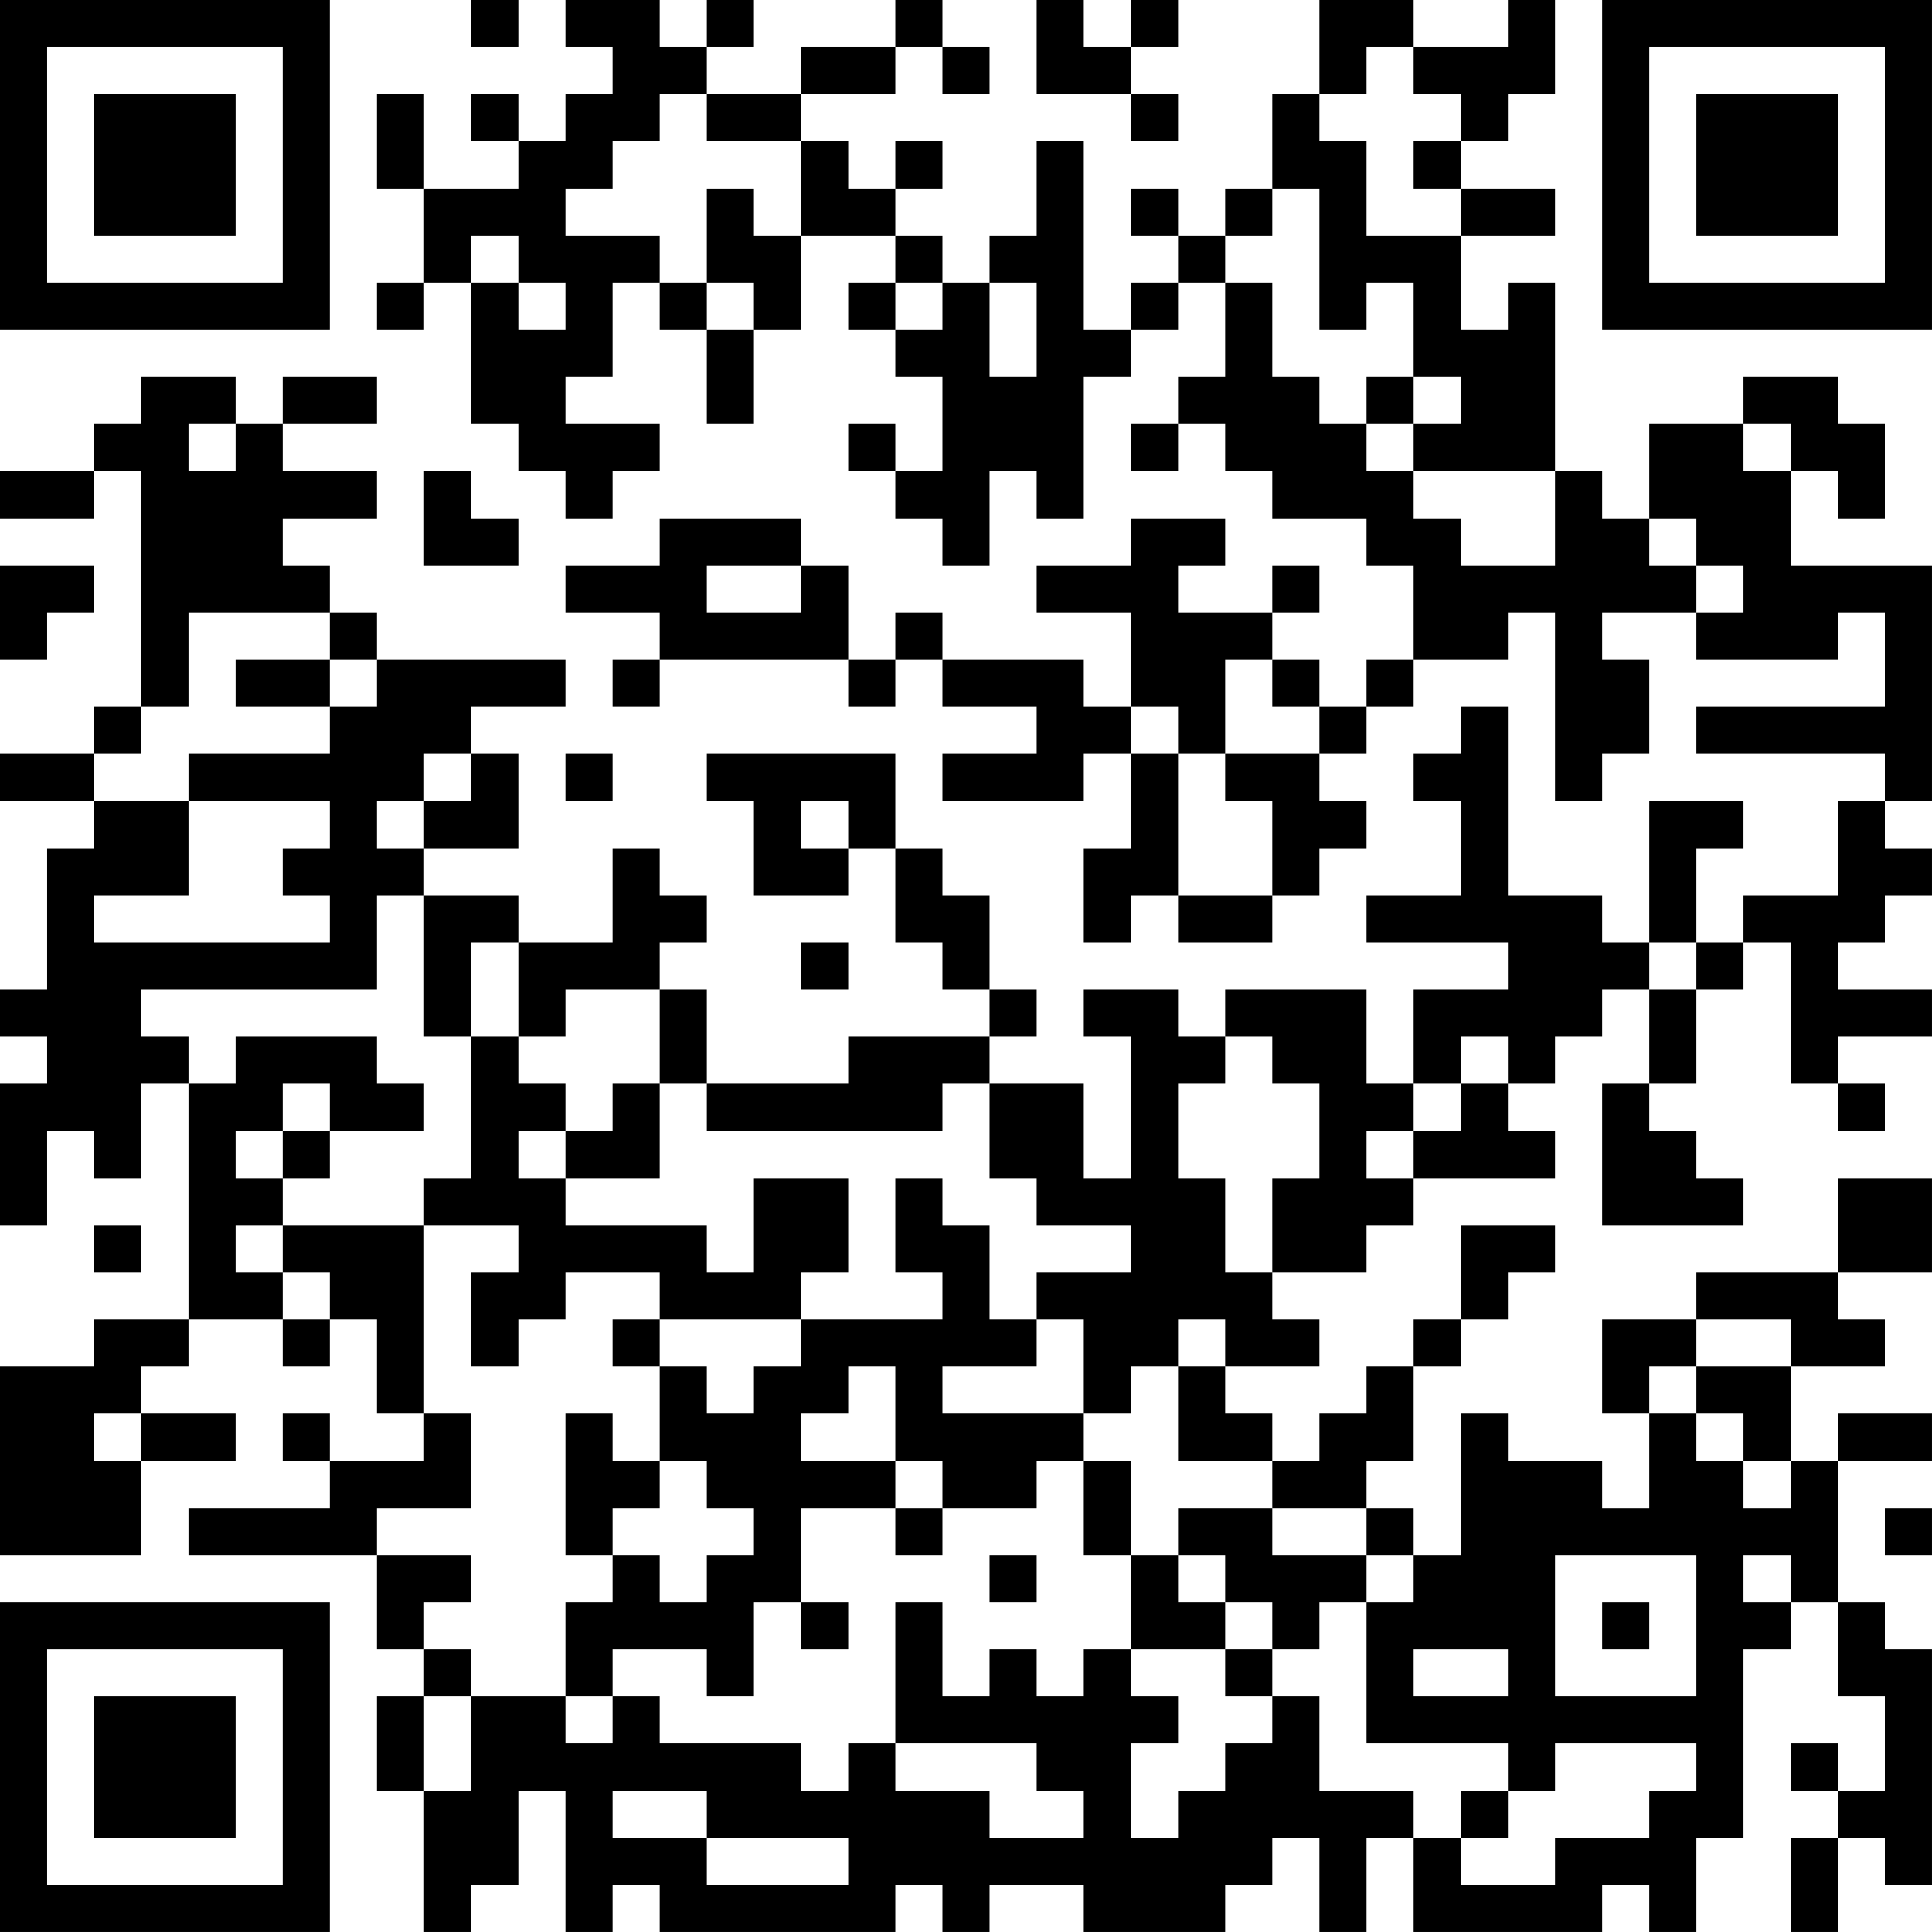 <?xml version="1.0" encoding="UTF-8"?>
<svg xmlns="http://www.w3.org/2000/svg" version="1.1" width="200" height="200" viewBox="0 0 200 200"><rect x="0" y="0" width="200" height="200" fill="#ffffff"/><g transform="scale(4.878)"><g transform="translate(0,0)"><path fill-rule="evenodd" d="M10 0L10 1L11 1L11 0ZM12 0L12 1L13 1L13 2L12 2L12 3L11 3L11 2L10 2L10 3L11 3L11 4L9 4L9 2L8 2L8 4L9 4L9 6L8 6L8 7L9 7L9 6L10 6L10 9L11 9L11 10L12 10L12 11L13 11L13 10L14 10L14 9L12 9L12 8L13 8L13 6L14 6L14 7L15 7L15 9L16 9L16 7L17 7L17 5L19 5L19 6L18 6L18 7L19 7L19 8L20 8L20 10L19 10L19 9L18 9L18 10L19 10L19 11L20 11L20 12L21 12L21 10L22 10L22 11L23 11L23 8L24 8L24 7L25 7L25 6L26 6L26 8L25 8L25 9L24 9L24 10L25 10L25 9L26 9L26 10L27 10L27 11L29 11L29 12L30 12L30 14L29 14L29 15L28 15L28 14L27 14L27 13L28 13L28 12L27 12L27 13L25 13L25 12L26 12L26 11L24 11L24 12L22 12L22 13L24 13L24 15L23 15L23 14L20 14L20 13L19 13L19 14L18 14L18 12L17 12L17 11L14 11L14 12L12 12L12 13L14 13L14 14L13 14L13 15L14 15L14 14L18 14L18 15L19 15L19 14L20 14L20 15L22 15L22 16L20 16L20 17L23 17L23 16L24 16L24 18L23 18L23 20L24 20L24 19L25 19L25 20L27 20L27 19L28 19L28 18L29 18L29 17L28 17L28 16L29 16L29 15L30 15L30 14L32 14L32 13L33 13L33 17L34 17L34 16L35 16L35 14L34 14L34 13L36 13L36 14L39 14L39 13L40 13L40 15L36 15L36 16L40 16L40 17L39 17L39 19L37 19L37 20L36 20L36 18L37 18L37 17L35 17L35 20L34 20L34 19L32 19L32 15L31 15L31 16L30 16L30 17L31 17L31 19L29 19L29 20L32 20L32 21L30 21L30 23L29 23L29 21L26 21L26 22L25 22L25 21L23 21L23 22L24 22L24 25L23 25L23 23L21 23L21 22L22 22L22 21L21 21L21 19L20 19L20 18L19 18L19 16L15 16L15 17L16 17L16 19L18 19L18 18L19 18L19 20L20 20L20 21L21 21L21 22L18 22L18 23L15 23L15 21L14 21L14 20L15 20L15 19L14 19L14 18L13 18L13 20L11 20L11 19L9 19L9 18L11 18L11 16L10 16L10 15L12 15L12 14L8 14L8 13L7 13L7 12L6 12L6 11L8 11L8 10L6 10L6 9L8 9L8 8L6 8L6 9L5 9L5 8L3 8L3 9L2 9L2 10L0 10L0 11L2 11L2 10L3 10L3 15L2 15L2 16L0 16L0 17L2 17L2 18L1 18L1 21L0 21L0 22L1 22L1 23L0 23L0 26L1 26L1 24L2 24L2 25L3 25L3 23L4 23L4 28L2 28L2 29L0 29L0 33L3 33L3 31L5 31L5 30L3 30L3 29L4 29L4 28L6 28L6 29L7 29L7 28L8 28L8 30L9 30L9 31L7 31L7 30L6 30L6 31L7 31L7 32L4 32L4 33L8 33L8 35L9 35L9 36L8 36L8 38L9 38L9 41L10 41L10 40L11 40L11 38L12 38L12 41L13 41L13 40L14 40L14 41L19 41L19 40L20 40L20 41L21 41L21 40L23 40L23 41L26 41L26 40L27 40L27 39L28 39L28 41L29 41L29 39L30 39L30 41L34 41L34 40L35 40L35 41L36 41L36 39L37 39L37 35L38 35L38 34L39 34L39 36L40 36L40 38L39 38L39 37L38 37L38 38L39 38L39 39L38 39L38 41L39 41L39 39L40 39L40 40L41 40L41 35L40 35L40 34L39 34L39 31L41 31L41 30L39 30L39 31L38 31L38 29L40 29L40 28L39 28L39 27L41 27L41 25L39 25L39 27L36 27L36 28L34 28L34 30L35 30L35 32L34 32L34 31L32 31L32 30L31 30L31 33L30 33L30 32L29 32L29 31L30 31L30 29L31 29L31 28L32 28L32 27L33 27L33 26L31 26L31 28L30 28L30 29L29 29L29 30L28 30L28 31L27 31L27 30L26 30L26 29L28 29L28 28L27 28L27 27L29 27L29 26L30 26L30 25L33 25L33 24L32 24L32 23L33 23L33 22L34 22L34 21L35 21L35 23L34 23L34 26L37 26L37 25L36 25L36 24L35 24L35 23L36 23L36 21L37 21L37 20L38 20L38 23L39 23L39 24L40 24L40 23L39 23L39 22L41 22L41 21L39 21L39 20L40 20L40 19L41 19L41 18L40 18L40 17L41 17L41 12L38 12L38 10L39 10L39 11L40 11L40 9L39 9L39 8L37 8L37 9L35 9L35 11L34 11L34 10L33 10L33 6L32 6L32 7L31 7L31 5L33 5L33 4L31 4L31 3L32 3L32 2L33 2L33 0L32 0L32 1L30 1L30 0L28 0L28 2L27 2L27 4L26 4L26 5L25 5L25 4L24 4L24 5L25 5L25 6L24 6L24 7L23 7L23 3L22 3L22 5L21 5L21 6L20 6L20 5L19 5L19 4L20 4L20 3L19 3L19 4L18 4L18 3L17 3L17 2L19 2L19 1L20 1L20 2L21 2L21 1L20 1L20 0L19 0L19 1L17 1L17 2L15 2L15 1L16 1L16 0L15 0L15 1L14 1L14 0ZM22 0L22 2L24 2L24 3L25 3L25 2L24 2L24 1L25 1L25 0L24 0L24 1L23 1L23 0ZM29 1L29 2L28 2L28 3L29 3L29 5L31 5L31 4L30 4L30 3L31 3L31 2L30 2L30 1ZM14 2L14 3L13 3L13 4L12 4L12 5L14 5L14 6L15 6L15 7L16 7L16 6L15 6L15 4L16 4L16 5L17 5L17 3L15 3L15 2ZM27 4L27 5L26 5L26 6L27 6L27 8L28 8L28 9L29 9L29 10L30 10L30 11L31 11L31 12L33 12L33 10L30 10L30 9L31 9L31 8L30 8L30 6L29 6L29 7L28 7L28 4ZM10 5L10 6L11 6L11 7L12 7L12 6L11 6L11 5ZM19 6L19 7L20 7L20 6ZM21 6L21 8L22 8L22 6ZM29 8L29 9L30 9L30 8ZM4 9L4 10L5 10L5 9ZM37 9L37 10L38 10L38 9ZM9 10L9 12L11 12L11 11L10 11L10 10ZM35 11L35 12L36 12L36 13L37 13L37 12L36 12L36 11ZM0 12L0 14L1 14L1 13L2 13L2 12ZM15 12L15 13L17 13L17 12ZM4 13L4 15L3 15L3 16L2 16L2 17L4 17L4 19L2 19L2 20L7 20L7 19L6 19L6 18L7 18L7 17L4 17L4 16L7 16L7 15L8 15L8 14L7 14L7 13ZM5 14L5 15L7 15L7 14ZM26 14L26 16L25 16L25 15L24 15L24 16L25 16L25 19L27 19L27 17L26 17L26 16L28 16L28 15L27 15L27 14ZM9 16L9 17L8 17L8 18L9 18L9 17L10 17L10 16ZM12 16L12 17L13 17L13 16ZM17 17L17 18L18 18L18 17ZM8 19L8 21L3 21L3 22L4 22L4 23L5 23L5 22L8 22L8 23L9 23L9 24L7 24L7 23L6 23L6 24L5 24L5 25L6 25L6 26L5 26L5 27L6 27L6 28L7 28L7 27L6 27L6 26L9 26L9 30L10 30L10 32L8 32L8 33L10 33L10 34L9 34L9 35L10 35L10 36L9 36L9 38L10 38L10 36L12 36L12 37L13 37L13 36L14 36L14 37L17 37L17 38L18 38L18 37L19 37L19 38L21 38L21 39L23 39L23 38L22 38L22 37L19 37L19 34L20 34L20 36L21 36L21 35L22 35L22 36L23 36L23 35L24 35L24 36L25 36L25 37L24 37L24 39L25 39L25 38L26 38L26 37L27 37L27 36L28 36L28 38L30 38L30 39L31 39L31 40L33 40L33 39L35 39L35 38L36 38L36 37L33 37L33 38L32 38L32 37L29 37L29 34L30 34L30 33L29 33L29 32L27 32L27 31L25 31L25 29L26 29L26 28L25 28L25 29L24 29L24 30L23 30L23 28L22 28L22 27L24 27L24 26L22 26L22 25L21 25L21 23L20 23L20 24L15 24L15 23L14 23L14 21L12 21L12 22L11 22L11 20L10 20L10 22L9 22L9 19ZM17 20L17 21L18 21L18 20ZM35 20L35 21L36 21L36 20ZM10 22L10 25L9 25L9 26L11 26L11 27L10 27L10 29L11 29L11 28L12 28L12 27L14 27L14 28L13 28L13 29L14 29L14 31L13 31L13 30L12 30L12 33L13 33L13 34L12 34L12 36L13 36L13 35L15 35L15 36L16 36L16 34L17 34L17 35L18 35L18 34L17 34L17 32L19 32L19 33L20 33L20 32L22 32L22 31L23 31L23 33L24 33L24 35L26 35L26 36L27 36L27 35L28 35L28 34L29 34L29 33L27 33L27 32L25 32L25 33L24 33L24 31L23 31L23 30L20 30L20 29L22 29L22 28L21 28L21 26L20 26L20 25L19 25L19 27L20 27L20 28L17 28L17 27L18 27L18 25L16 25L16 27L15 27L15 26L12 26L12 25L14 25L14 23L13 23L13 24L12 24L12 23L11 23L11 22ZM26 22L26 23L25 23L25 25L26 25L26 27L27 27L27 25L28 25L28 23L27 23L27 22ZM31 22L31 23L30 23L30 24L29 24L29 25L30 25L30 24L31 24L31 23L32 23L32 22ZM6 24L6 25L7 25L7 24ZM11 24L11 25L12 25L12 24ZM2 26L2 27L3 27L3 26ZM14 28L14 29L15 29L15 30L16 30L16 29L17 29L17 28ZM36 28L36 29L35 29L35 30L36 30L36 31L37 31L37 32L38 32L38 31L37 31L37 30L36 30L36 29L38 29L38 28ZM18 29L18 30L17 30L17 31L19 31L19 32L20 32L20 31L19 31L19 29ZM2 30L2 31L3 31L3 30ZM14 31L14 32L13 32L13 33L14 33L14 34L15 34L15 33L16 33L16 32L15 32L15 31ZM40 32L40 33L41 33L41 32ZM21 33L21 34L22 34L22 33ZM25 33L25 34L26 34L26 35L27 35L27 34L26 34L26 33ZM33 33L33 36L36 36L36 33ZM37 33L37 34L38 34L38 33ZM34 34L34 35L35 35L35 34ZM30 35L30 36L32 36L32 35ZM13 38L13 39L15 39L15 40L18 40L18 39L15 39L15 38ZM31 38L31 39L32 39L32 38ZM0 0L0 7L7 7L7 0ZM1 1L1 6L6 6L6 1ZM2 2L2 5L5 5L5 2ZM34 0L34 7L41 7L41 0ZM35 1L35 6L40 6L40 1ZM36 2L36 5L39 5L39 2ZM0 34L0 41L7 41L7 34ZM1 35L1 40L6 40L6 35ZM2 36L2 39L5 39L5 36Z" fill="#000000"/></g></g></svg>
